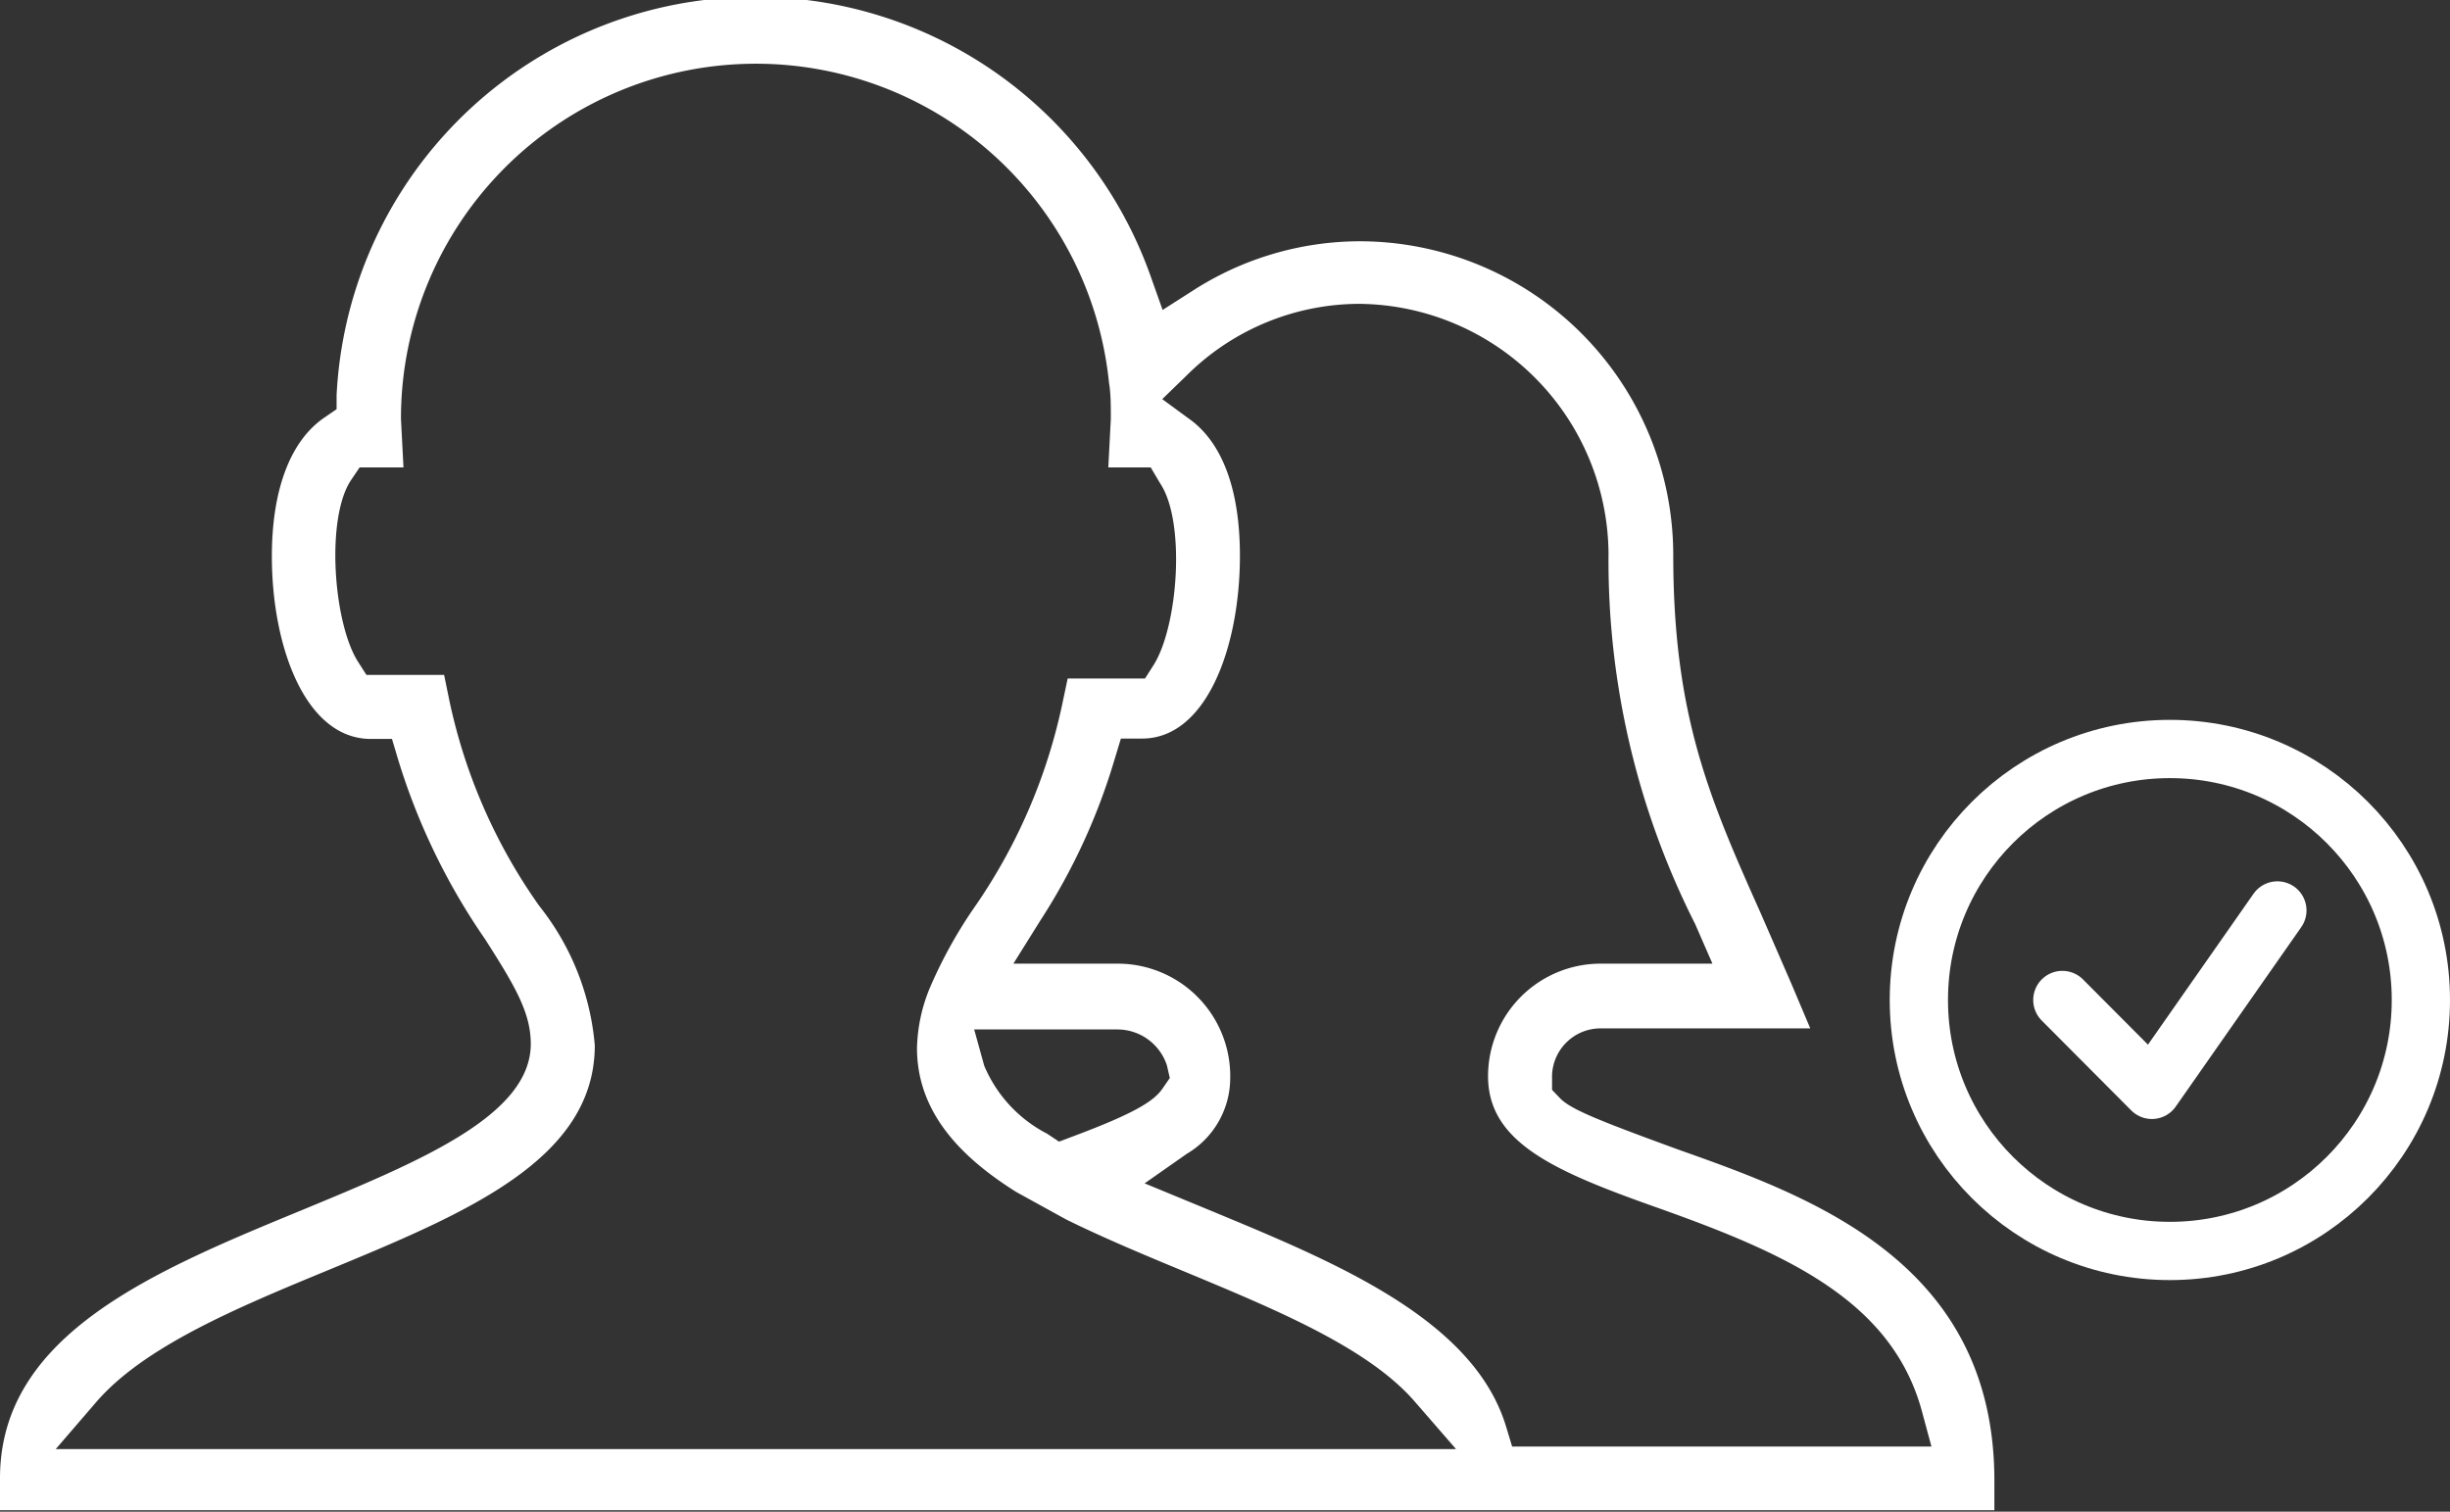 <svg xmlns="http://www.w3.org/2000/svg" viewBox="0 0 68.13 42.04"><rect x="0" y="0" width="68.13" height="42.04" fill="#333333" stroke="none"/><defs><style>.cls-1{fill:none;stroke:#fff;stroke-linecap:round;stroke-linejoin:round;stroke-width:1.62px;}.cls-2{fill:#fff;}</style></defs><g id="Layer_2" data-name="Layer 2"><g id="Layer_1_copy" data-name="Layer 1 copy"><circle class="cls-1" cx="60.34" cy="27.81" r="6.98"/><polyline class="cls-1" points="57.35 27.81 59.84 30.31 63.33 25.32"/><path class="cls-2" d="M0,42v-.89c0-4,4.28-5.76,8.43-7.47,3.26-1.35,6.33-2.62,6.33-4.61,0-.88-.46-1.64-1.27-2.91a18.06,18.06,0,0,1-2.42-5l-.17-.57h-.59c-1.81,0-2.75-2.55-2.75-5.08,0-1.86.52-3.23,1.48-3.87l.32-.22,0-.39A11.66,11.66,0,0,1,32,7.69l.33.93.83-.53a8.6,8.6,0,0,1,4.65-1.38,8.73,8.73,0,0,1,8.72,8.72c0,4.46,1,6.76,2.42,9.94.28.64.57,1.31.87,2l.52,1.23H44.5A1.35,1.35,0,0,0,43.16,30v.31l.21.22c.29.31,1,.6,3.27,1.43,3.73,1.32,8.82,3.14,8.82,9.22V42Zm31-20.9a17.21,17.21,0,0,1-2.07,4.5l-.75,1.2h2.94A3.13,3.13,0,0,1,34.21,30,2.45,2.45,0,0,1,33,32.09l-1.17.82,1.84.76c3.42,1.42,7.3,3,8.21,6l.17.56H53.71l-.27-1c-.85-3.1-3.85-4.4-7.4-5.66-2.82-1-4.66-1.8-4.66-3.64a3.13,3.13,0,0,1,3.12-3.13h3.12l-.48-1.1a22.38,22.38,0,0,1-2.41-10.31,7,7,0,0,0-6.94-6.94,6.83,6.83,0,0,0-4.8,2l-.67.65.75.55c.65.46,1.41,1.5,1.41,3.81,0,2.53-.93,5.08-2.72,5.08h-.59ZM12.5,19.5A15.36,15.36,0,0,0,15,25.2a7.2,7.2,0,0,1,1.54,3.87c0,3.19-3.61,4.68-7.43,6.26C6.59,36.37,4,37.45,2.67,39l-1.12,1.3H40.49L39.36,39c-1.3-1.52-3.91-2.59-6.43-3.64-1.06-.44-2.24-.93-3.29-1.45l-1.38-.76c-1.4-.88-2.76-2.12-2.76-4a4.63,4.63,0,0,1,.35-1.66,12.86,12.86,0,0,1,1.2-2.19,15.56,15.56,0,0,0,2.49-5.72l.15-.71h2.15l.23-.36c.69-1.07.91-4,.19-5.07L32,13H30.82l.07-1.35c0-.38,0-.71-.05-1a9.87,9.87,0,0,0-19.69,1L11.22,13H10l-.23.34c-.72,1.05-.5,4,.19,5.07l.23.36h2.16ZM27.37,29.64a3.77,3.77,0,0,0,1.75,1.89l.33.22.37-.14c1.77-.66,2.28-1,2.51-1.34l.2-.29-.08-.35a1.45,1.45,0,0,0-1.36-1h-4Z"/></g></g></svg>